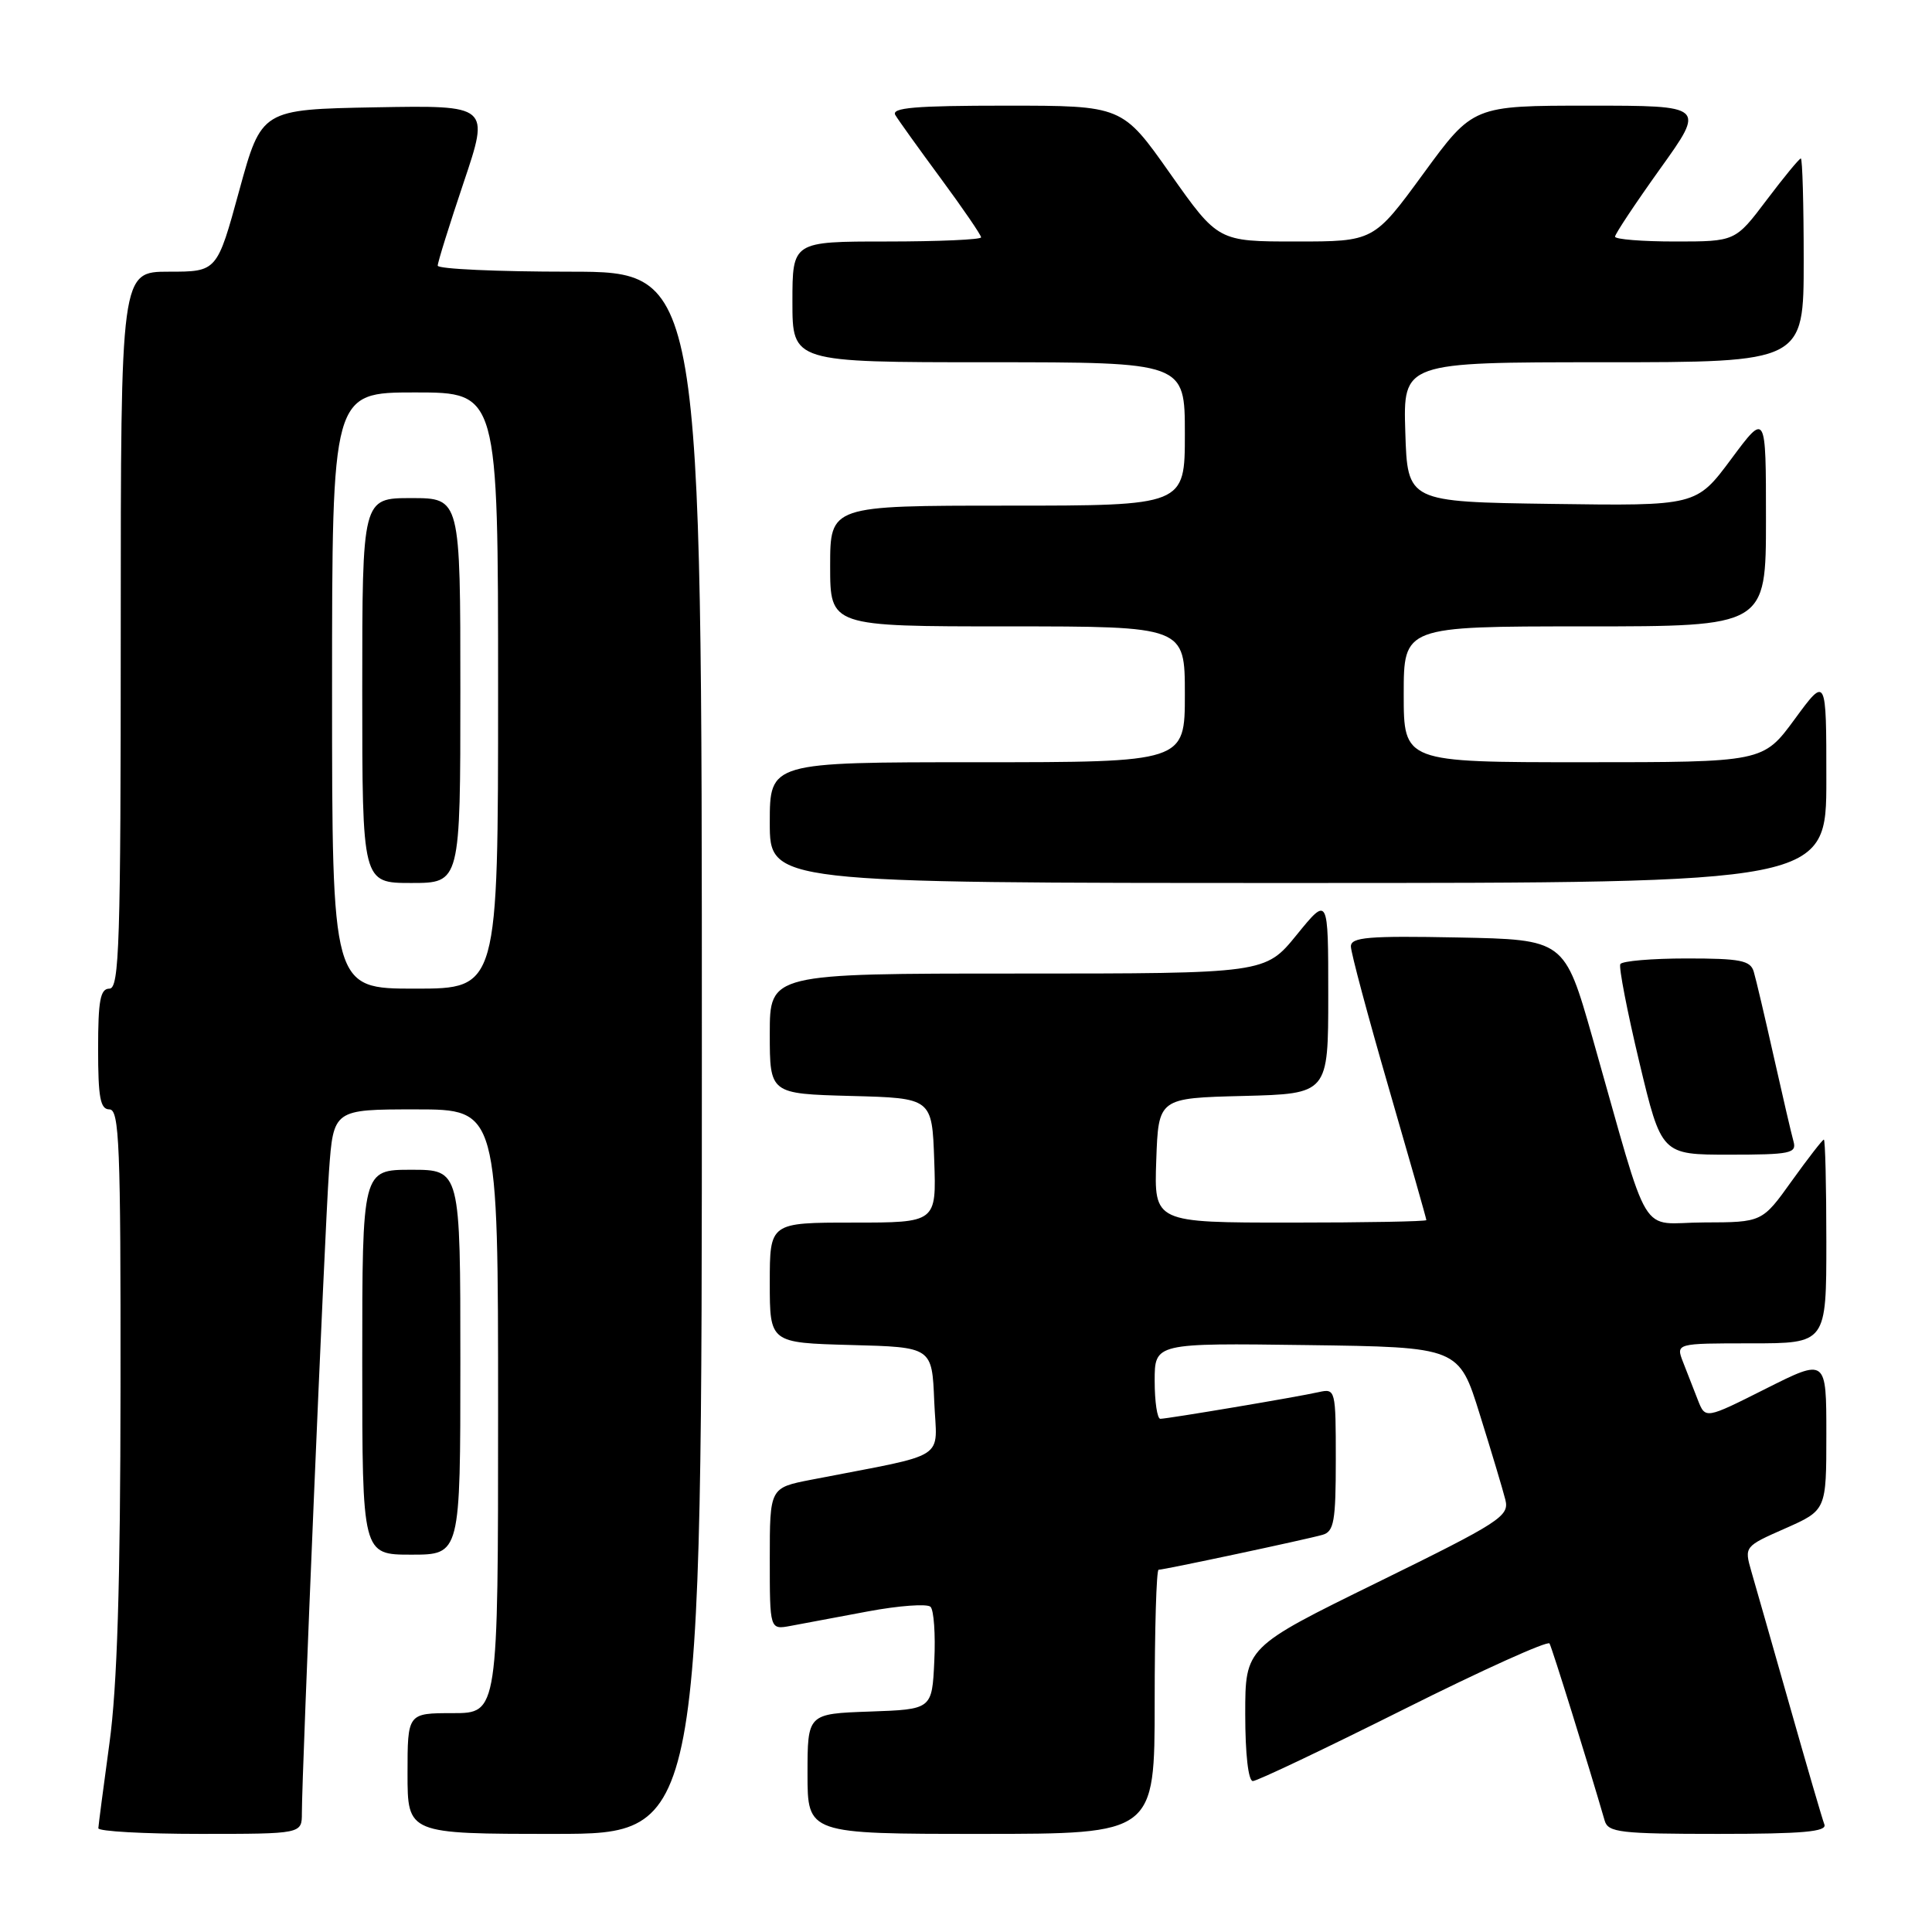 <?xml version="1.0" encoding="UTF-8" standalone="no"?>
<!DOCTYPE svg PUBLIC "-//W3C//DTD SVG 1.1//EN" "http://www.w3.org/Graphics/SVG/1.1/DTD/svg11.dtd" >
<svg xmlns="http://www.w3.org/2000/svg" xmlns:xlink="http://www.w3.org/1999/xlink" version="1.1" viewBox="0 0 256 256">
 <g >
 <path fill="currentColor"
d=" M 40.00 240.25 C 40.00 234.80 43.02 163.31 43.59 155.25 C 44.18 147.00 44.18 147.00 55.09 147.00 C 66.00 147.00 66.00 147.00 66.00 187.00 C 66.00 227.00 66.00 227.00 60.00 227.00 C 54.00 227.00 54.00 227.00 54.00 235.00 C 54.00 243.00 54.00 243.00 73.50 243.00 C 93.00 243.00 93.00 243.00 93.00 139.50 C 93.00 36.00 93.00 36.00 75.50 36.00 C 65.88 36.00 58.00 35.64 58.00 35.20 C 58.00 34.75 59.55 29.79 61.44 24.17 C 64.88 13.95 64.88 13.95 49.77 14.22 C 34.65 14.50 34.65 14.50 31.70 25.25 C 28.76 36.00 28.76 36.00 22.38 36.00 C 16.00 36.00 16.00 36.00 16.00 83.50 C 16.00 125.06 15.81 131.00 14.50 131.00 C 13.29 131.00 13.00 132.56 13.00 139.00 C 13.00 145.44 13.29 147.00 14.50 147.00 C 15.81 147.00 16.00 151.74 15.97 183.75 C 15.95 210.00 15.53 223.50 14.50 231.00 C 13.71 236.78 13.05 241.84 13.03 242.25 C 13.01 242.66 19.07 243.00 26.50 243.00 C 40.00 243.00 40.00 243.00 40.00 240.25 Z  M 153.00 225.50 C 153.00 215.88 153.23 208.00 153.52 208.00 C 154.26 208.00 173.17 203.97 175.25 203.37 C 176.76 202.94 177.00 201.56 177.00 193.41 C 177.00 184.13 176.96 183.97 174.75 184.46 C 171.83 185.12 154.73 187.99 153.75 188.00 C 153.34 188.00 153.00 185.74 153.00 182.98 C 153.00 177.96 153.00 177.96 173.15 178.23 C 193.31 178.50 193.31 178.50 196.09 187.45 C 197.63 192.37 199.15 197.45 199.47 198.73 C 200.01 200.90 198.81 201.68 182.53 209.67 C 165.00 218.27 165.00 218.27 165.00 227.14 C 165.00 232.44 165.41 236.00 166.01 236.00 C 166.57 236.00 175.54 231.73 185.96 226.52 C 196.38 221.30 205.09 217.37 205.32 217.77 C 205.66 218.36 210.47 233.80 212.63 241.25 C 213.08 242.81 214.69 243.00 227.67 243.00 C 238.89 243.00 242.11 242.71 241.74 241.75 C 241.47 241.06 239.40 233.97 237.14 226.00 C 234.87 218.03 232.59 210.02 232.06 208.21 C 231.12 204.93 231.14 204.91 236.56 202.52 C 242.00 200.11 242.00 200.11 242.00 190.04 C 242.00 179.98 242.00 179.98 233.98 184.01 C 225.97 188.04 225.97 188.04 224.98 185.52 C 224.44 184.13 223.56 181.88 223.02 180.50 C 222.05 178.00 222.05 178.00 232.02 178.00 C 242.00 178.00 242.00 178.00 242.00 164.50 C 242.00 157.07 241.85 151.00 241.67 151.00 C 241.50 151.00 239.58 153.47 237.42 156.48 C 233.50 161.96 233.50 161.96 225.78 161.98 C 216.99 162.00 218.87 165.12 211.01 137.50 C 207.30 124.50 207.30 124.50 193.15 124.22 C 181.29 123.99 179.00 124.18 179.00 125.41 C 179.00 126.21 181.25 134.62 184.00 144.10 C 186.75 153.58 189.00 161.48 189.00 161.67 C 189.00 161.85 180.88 162.00 170.96 162.00 C 152.92 162.00 152.92 162.00 153.21 153.75 C 153.50 145.50 153.50 145.50 164.75 145.22 C 176.00 144.93 176.00 144.93 176.00 131.83 C 176.00 118.73 176.00 118.73 171.82 123.87 C 167.65 129.00 167.65 129.00 134.82 129.00 C 102.00 129.00 102.00 129.00 102.00 136.97 C 102.00 144.93 102.00 144.93 112.75 145.22 C 123.50 145.50 123.50 145.50 123.79 153.75 C 124.08 162.00 124.08 162.00 113.04 162.00 C 102.00 162.00 102.00 162.00 102.00 169.97 C 102.00 177.93 102.00 177.93 112.75 178.22 C 123.50 178.50 123.50 178.50 123.79 185.67 C 124.12 193.69 126.04 192.46 107.50 196.07 C 102.00 197.14 102.00 197.14 102.00 206.55 C 102.00 215.95 102.00 215.95 104.75 215.44 C 106.26 215.15 110.88 214.29 115.00 213.52 C 119.12 212.75 122.86 212.48 123.30 212.91 C 123.74 213.35 123.97 216.58 123.80 220.10 C 123.50 226.50 123.50 226.50 115.25 226.79 C 107.00 227.08 107.00 227.08 107.00 235.04 C 107.00 243.00 107.00 243.00 130.00 243.00 C 153.00 243.00 153.00 243.00 153.00 225.50 Z  M 61.00 180.50 C 61.00 155.00 61.00 155.00 54.50 155.00 C 48.00 155.00 48.00 155.00 48.00 180.50 C 48.00 206.00 48.00 206.00 54.50 206.00 C 61.00 206.00 61.00 206.00 61.00 180.50 Z  M 237.65 151.25 C 237.38 150.29 236.20 145.22 235.03 140.00 C 233.86 134.78 232.67 129.71 232.38 128.75 C 231.94 127.26 230.60 127.00 223.49 127.00 C 218.89 127.00 214.93 127.34 214.70 127.75 C 214.48 128.16 215.61 134.01 217.22 140.75 C 220.15 153.00 220.15 153.00 229.14 153.00 C 237.23 153.00 238.09 152.82 237.65 151.25 Z  M 242.00 103.29 C 242.00 89.58 242.00 89.58 237.81 95.29 C 233.62 101.00 233.62 101.00 209.81 101.00 C 186.00 101.00 186.00 101.00 186.00 92.00 C 186.00 83.00 186.00 83.00 210.00 83.00 C 234.00 83.00 234.00 83.00 234.00 68.81 C 234.00 54.62 234.00 54.62 229.39 60.83 C 224.77 67.04 224.77 67.04 205.64 66.77 C 186.50 66.50 186.50 66.50 186.21 57.25 C 185.92 48.00 185.92 48.00 212.46 48.00 C 239.00 48.00 239.00 48.00 239.00 34.50 C 239.00 27.07 238.83 21.00 238.62 21.00 C 238.41 21.00 236.37 23.48 234.09 26.50 C 229.94 32.00 229.94 32.00 221.97 32.00 C 217.59 32.00 214.00 31.71 214.00 31.36 C 214.00 31.01 216.69 26.96 219.98 22.36 C 225.97 14.00 225.97 14.00 210.58 14.00 C 195.19 14.00 195.19 14.00 188.61 23.00 C 182.03 32.00 182.03 32.00 171.71 32.00 C 161.40 32.00 161.40 32.00 155.05 23.00 C 148.71 14.00 148.71 14.00 133.30 14.00 C 121.23 14.00 118.05 14.27 118.64 15.25 C 119.05 15.94 121.78 19.74 124.70 23.70 C 127.61 27.65 130.00 31.14 130.00 31.45 C 130.00 31.75 124.38 32.00 117.50 32.00 C 105.00 32.00 105.00 32.00 105.00 40.00 C 105.00 48.00 105.00 48.00 131.00 48.00 C 157.00 48.00 157.00 48.00 157.00 57.50 C 157.00 67.00 157.00 67.00 133.50 67.00 C 110.00 67.00 110.00 67.00 110.00 75.00 C 110.00 83.00 110.00 83.00 133.50 83.00 C 157.00 83.00 157.00 83.00 157.00 92.00 C 157.00 101.00 157.00 101.00 129.50 101.00 C 102.00 101.00 102.00 101.00 102.00 109.00 C 102.00 117.00 102.00 117.00 172.00 117.00 C 242.00 117.00 242.00 117.00 242.00 103.29 Z  M 44.00 91.50 C 44.00 52.00 44.00 52.00 55.00 52.00 C 66.00 52.00 66.00 52.00 66.00 91.50 C 66.00 131.00 66.00 131.00 55.00 131.00 C 44.00 131.00 44.00 131.00 44.00 91.50 Z  M 61.00 91.50 C 61.00 66.00 61.00 66.00 54.50 66.00 C 48.00 66.00 48.00 66.00 48.00 91.50 C 48.00 117.00 48.00 117.00 54.50 117.00 C 61.00 117.00 61.00 117.00 61.00 91.50 Z "/>
</g>
</svg>